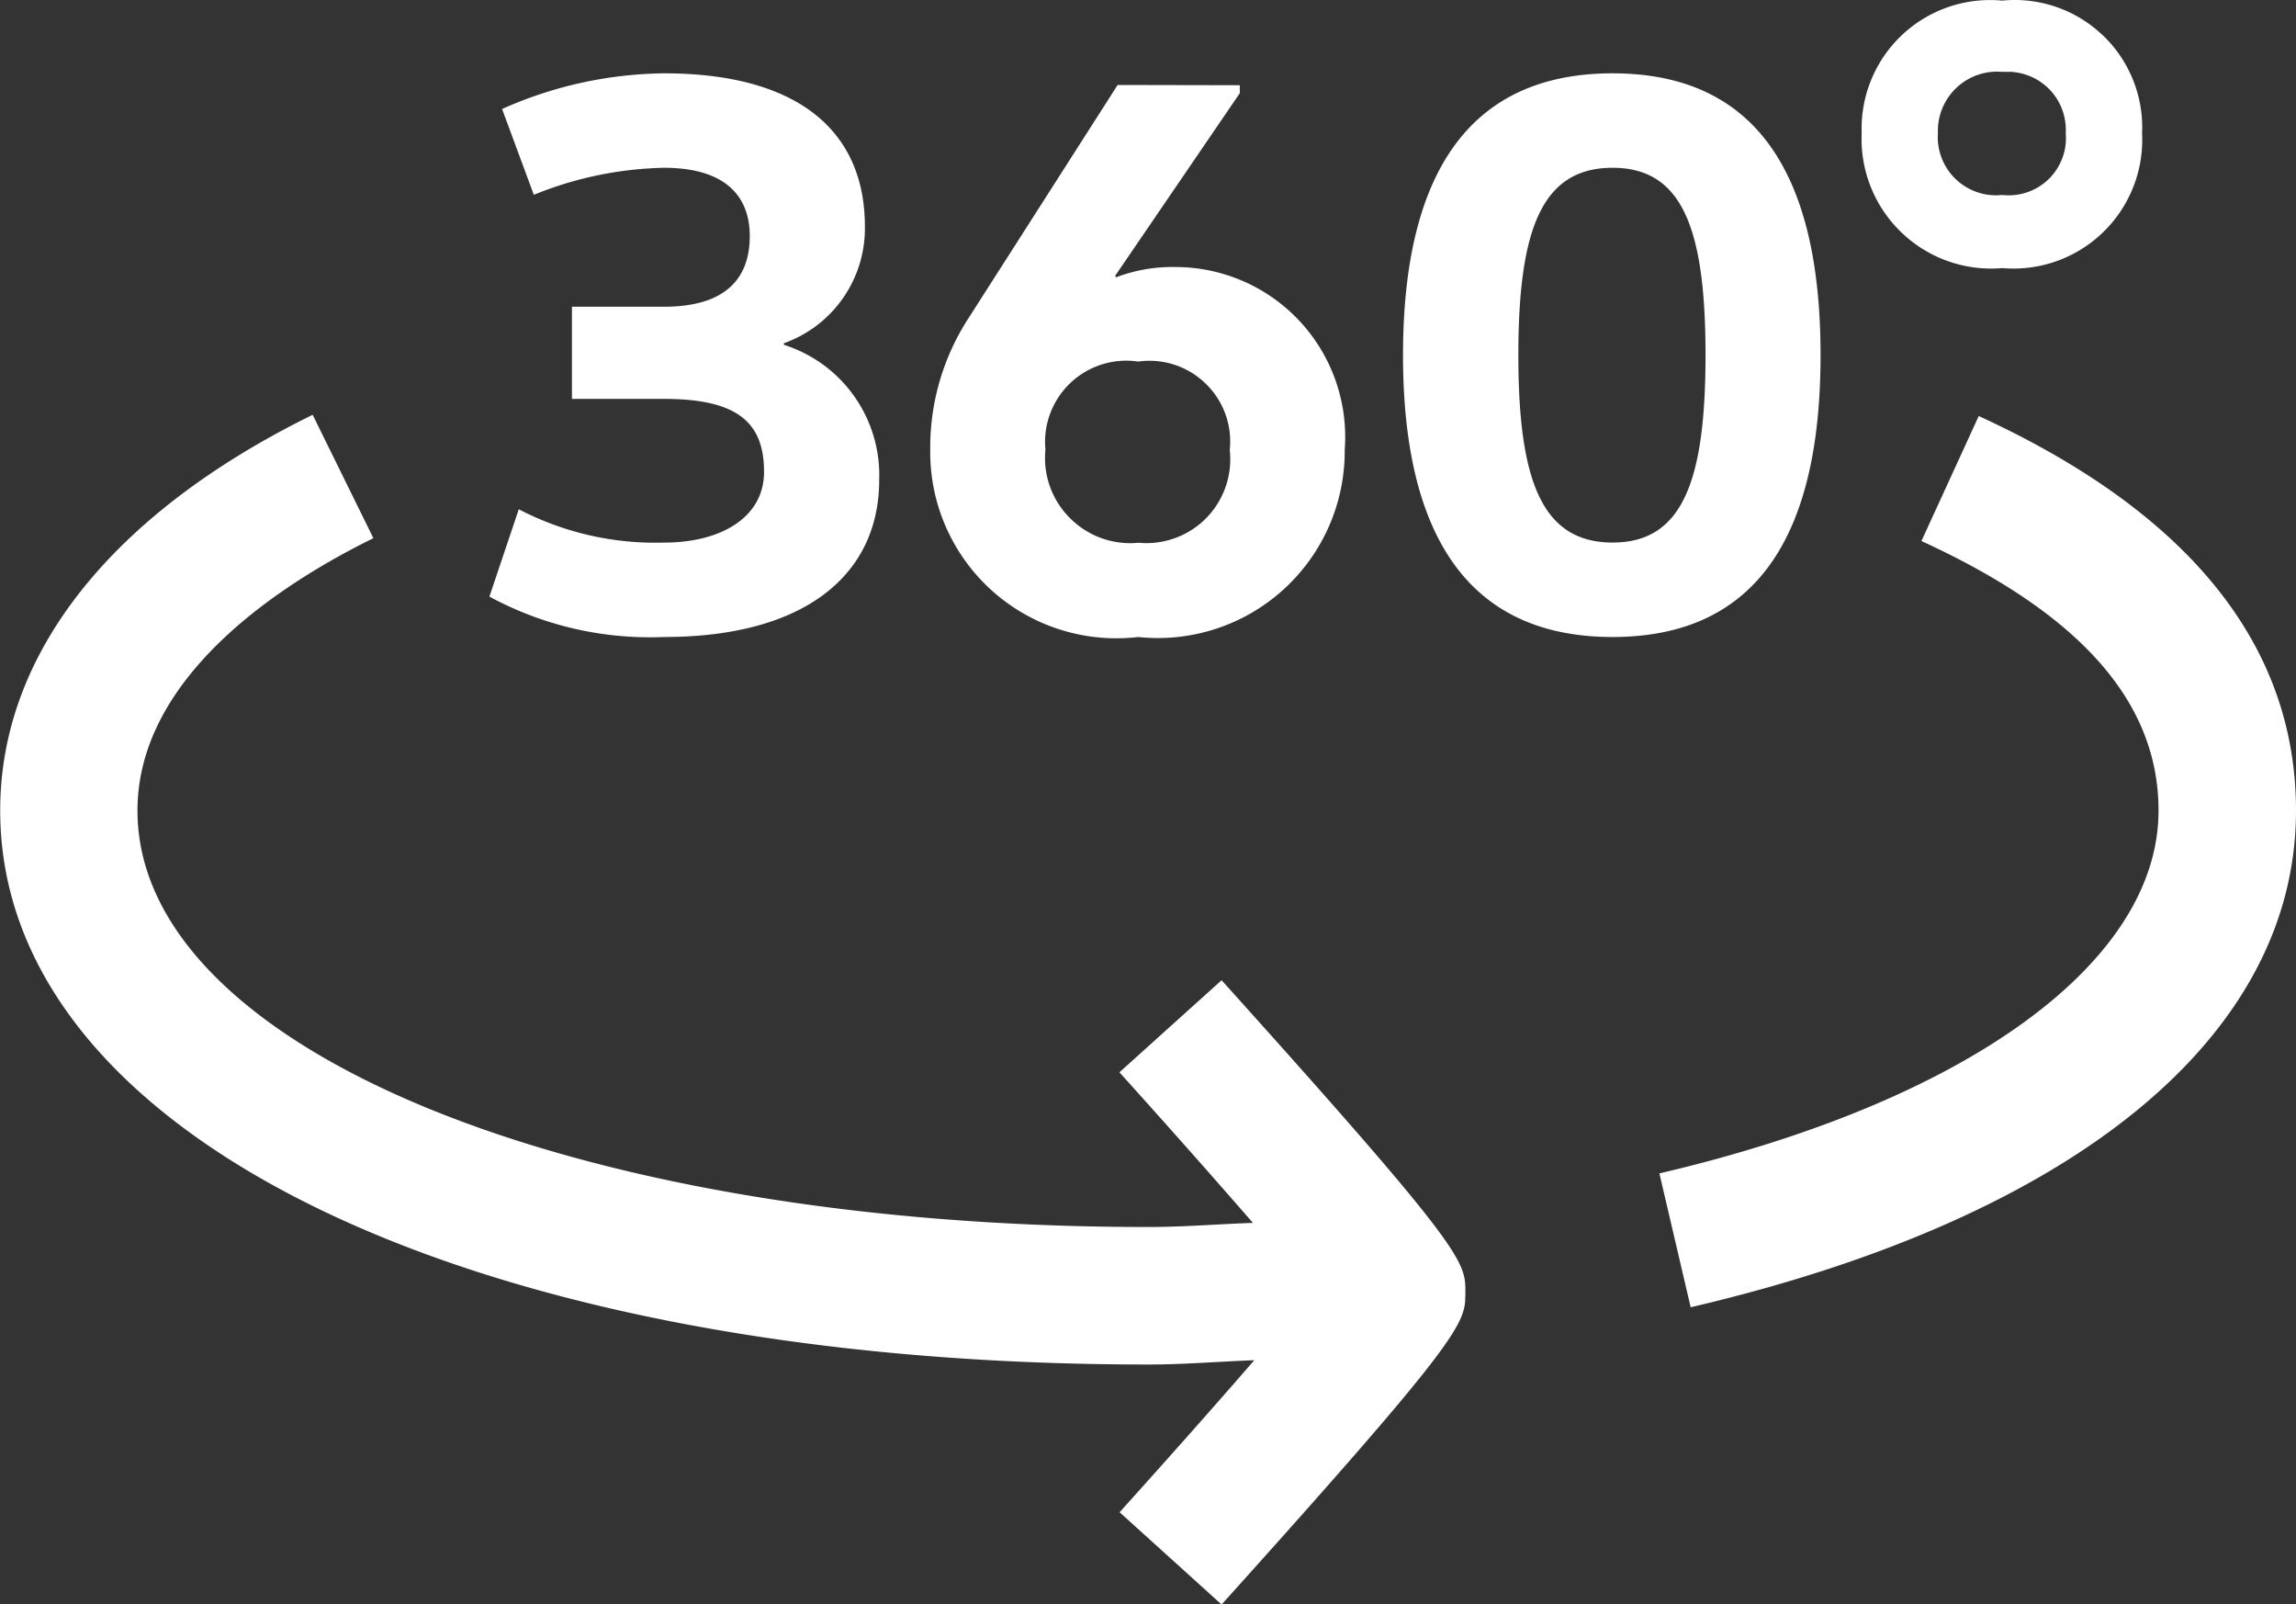 <svg xmlns="http://www.w3.org/2000/svg" width="56" height="39.118" viewBox="0 0 56 39.118">
    <rect x="0" y="0" width="56" height="39.118" fill="#333333" stroke="none"/>
    <path id="Trazado_100" data-name="Trazado 100" d="M8.519-5.533,10-2.524C7.849-1.468,4.246.8,4.246,4.118c0,5.788,10.6,10.153,24.648,10.153.875,0,1.7-.071,2.559-.1-.8-.918-1.839-2.1-3.257-3.672h0l2.492-2.245c5.3,5.885,5.877,6.724,5.939,7.374l.007.117c0,.039,0,.078,0,.119v.06h0l-.007.176c-.062.649-.635,1.487-5.939,7.376h0L28.2,21.226c1.436-1.594,2.487-2.785,3.285-3.707-.866.032-1.7.105-2.587.105-16.486,0-28-5.554-28-13.506C.893.309,3.6-3.118,8.519-5.533Zm40.636.03C54.291-3.147,56.893.09,56.893,4.118c0,5.5-5.382,9.919-14.764,12.11h0l-.763-3.264C48.875,11.211,53.54,7.821,53.54,4.118c0-2.637-1.891-4.788-5.783-6.573h0ZM31.132-13.569v.194L28.093-8.923l.019.039a3.839,3.839,0,0,1,1.452-.252A4.142,4.142,0,0,1,32.6-7.808a4.142,4.142,0,0,1,1.091,3.125,4.557,4.557,0,0,1-1.494,3.411A4.557,4.557,0,0,1,28.654-.115a4.54,4.54,0,0,1-3.572-1.135,4.539,4.539,0,0,1-1.5-3.434,5.784,5.784,0,0,1,.93-3.2l3.64-5.691Zm-14.044-.29c3.254,0,4.9,1.394,4.9,3.736a2.973,2.973,0,0,1-1.975,2.845v.039a3.334,3.334,0,0,1,2.324,3.292c0,2.322-1.821,3.832-5.248,3.832A8.222,8.222,0,0,1,12.83-1.1l.716-2.13a7.2,7.2,0,0,0,3.542.813c1.4,0,2.44-.62,2.44-1.723,0-1.2-.638-1.781-2.44-1.781H14.843V-8.168h2.245c1.531,0,2.092-.716,2.092-1.723s-.638-1.665-2.092-1.665a8.879,8.879,0,0,0-3.175.659l-.774-2.092A9.921,9.921,0,0,1,17.088-13.859Zm23.136,0c3.64,0,5.073,2.652,5.073,6.872S43.864-.115,40.224-.115s-5.111-2.651-5.111-6.873S36.584-13.859,40.224-13.859ZM27-6.309a1.983,1.983,0,0,0-.609,1.626,2.069,2.069,0,0,0,.6,1.67,2.069,2.069,0,0,0,1.67.6,2.048,2.048,0,0,0,1.651-.6,2.048,2.048,0,0,0,.575-1.661A1.962,1.962,0,0,0,30.292-6.3a1.962,1.962,0,0,0-1.637-.531A1.983,1.983,0,0,0,27-6.309Zm13.226-5.247c-1.723,0-2.3,1.491-2.3,4.568s.582,4.57,2.3,4.57c1.7,0,2.265-1.491,2.265-4.57S41.928-11.556,40.224-11.556Zm11.947-3.239a3.107,3.107,0,0,1,.966,2.394,3.141,3.141,0,0,1-.955,2.421,3.141,3.141,0,0,1-2.453.87,3.157,3.157,0,0,1-2.46-.868A3.157,3.157,0,0,1,46.3-12.4a3.134,3.134,0,0,1,.982-2.392,3.134,3.134,0,0,1,2.445-.84A3.107,3.107,0,0,1,52.171-14.795Zm-2.2.9-.245,0a1.444,1.444,0,0,0-1.12.392,1.444,1.444,0,0,0-.449,1.1,1.42,1.42,0,0,0,.432,1.121,1.42,1.42,0,0,0,1.137.389,1.4,1.4,0,0,0,1.133-.387,1.4,1.4,0,0,0,.416-1.123,1.419,1.419,0,0,0-.433-1.1A1.419,1.419,0,0,0,49.975-13.892Z" transform="translate(-0.893 15.647)" fill="#fff"/>
</svg>
